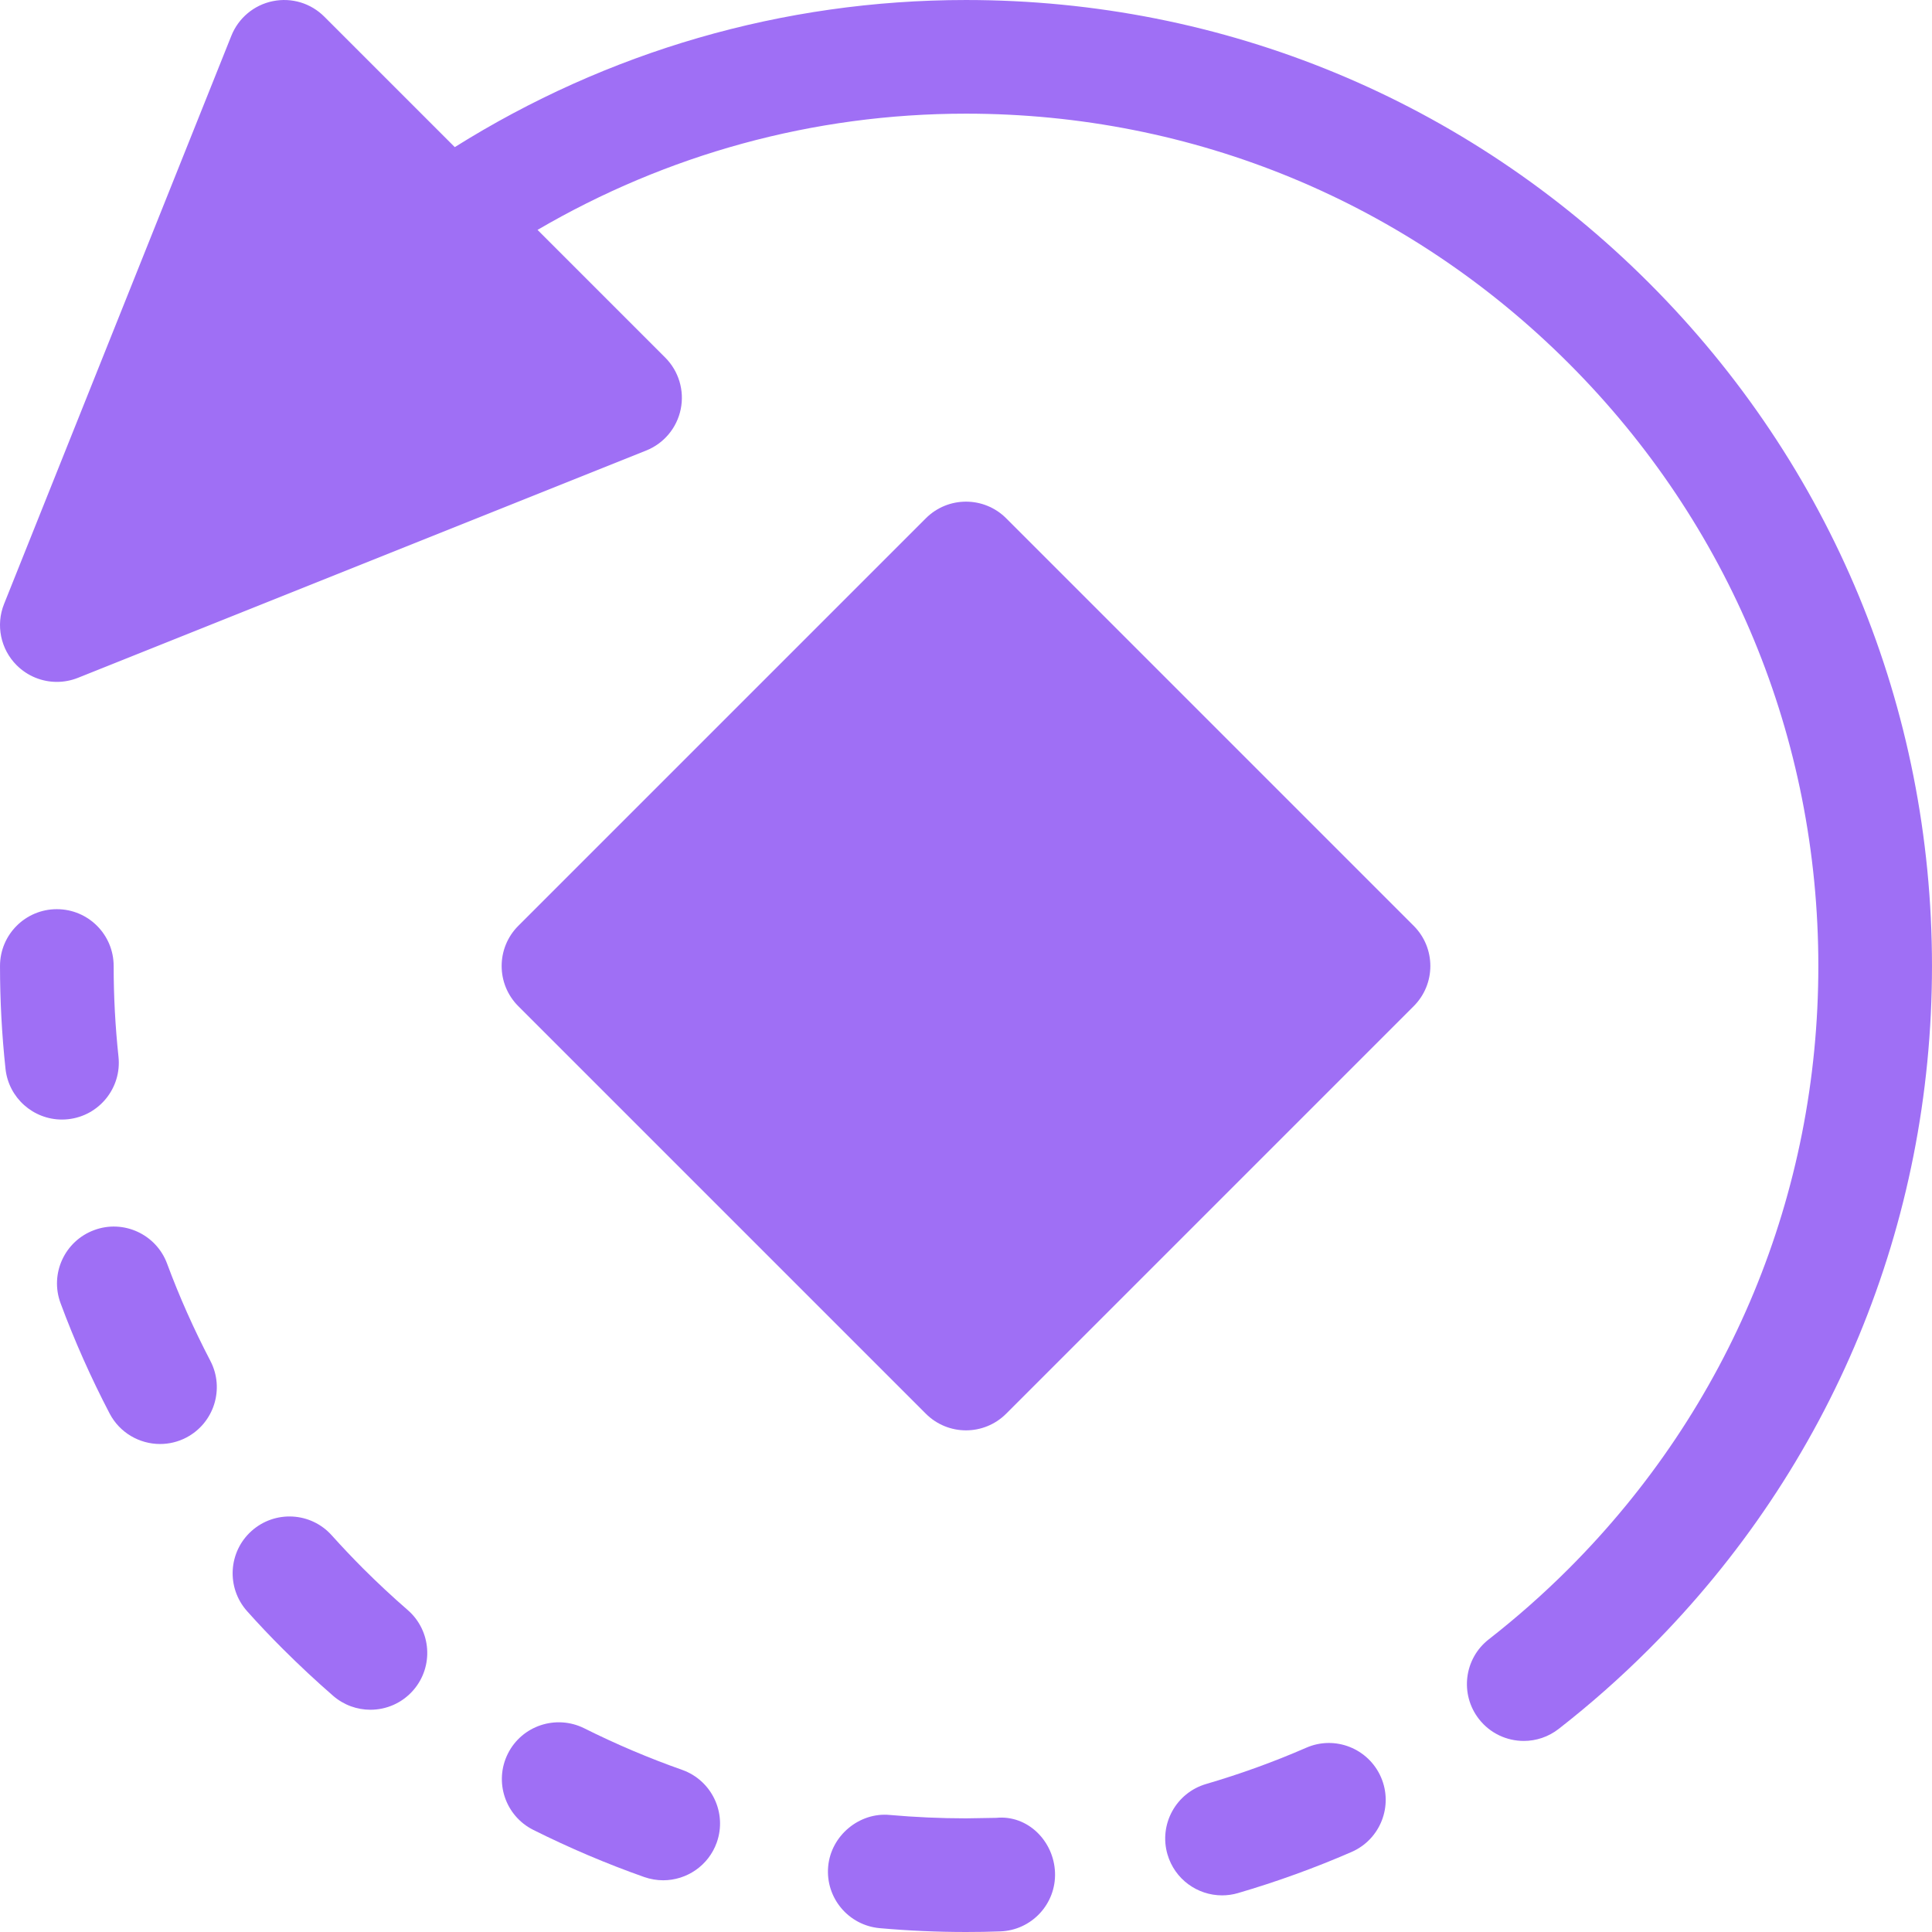 <?xml version="1.0" encoding="iso-8859-1"?>
<!-- Generator: Adobe Illustrator 19.0.0, SVG Export Plug-In . SVG Version: 6.00 Build 0)  -->
<svg xmlns="http://www.w3.org/2000/svg" xmlns:xlink="http://www.w3.org/1999/xlink" version="1.1" id="Capa_1" x="0px" y="0px" viewBox="0 0 512.001 512.001" style="enable-background:new 0 0 512.001 512.001;" xml:space="preserve" width="512px" height="512px">
<g>
	<g>
		<path d="M108.048,426.678c-4.031-3.501-7.957-7.163-11.766-10.957c-2.867-2.882-5.662-5.824-8.353-8.823    c-5.544-6.206-15.059-6.72-21.265-1.177c-6.191,5.544-6.72,15.059-1.177,21.265c3.044,3.411,6.22,6.764,9.515,10.044    c4.324,4.309,8.75,8.441,13.28,12.382c2.853,2.471,6.368,3.691,9.883,3.691c4.205,0,8.383-1.75,11.367-5.176    C114.989,441.648,114.327,432.134,108.048,426.678z" fill="#9f6ff5"/>
	</g>
</g>
<g>
	<g>
		<path d="M31.4,280.031c-0.853-7.985-1.279-16-1.279-24.03c0-8.324-6.735-15.059-15.059-15.059    c-8.323,0-15.059,6.735-15.059,15.059c0,9.088,0.485,18.191,1.456,27.235c0.823,7.72,7.353,13.456,14.955,13.456    c0.53,0,1.074-0.029,1.618-0.087C26.297,295.722,32.283,288.296,31.4,280.031z" fill="#9f6ff5"/>
	</g>
</g>
<g>
	<g>
		<path d="M180.768,469.03c-8.823-3.117-17.5-6.794-25.97-11.029c-7.426-3.676-16.485-0.706-20.206,6.735    c-3.721,7.441-0.706,16.485,6.735,20.206c9.588,4.794,19.412,8.971,29.412,12.5c1.661,0.573,3.353,0.853,5.015,0.853    c6.206,0,12.015-3.868,14.205-10.044C192.723,480.411,188.605,471.809,180.768,469.03z" fill="#9f6ff5"/>
	</g>
</g>
<g>
	<g>
		<path d="M55.752,360.647c-4.381-8.397-8.219-16.999-11.47-25.765C41.4,327.088,32.694,323.089,24.93,326    c-7.794,2.897-11.779,11.559-8.883,19.352c3.676,9.927,8.058,19.765,13,29.235c2.692,5.147,7.941,8.089,13.367,8.089    c2.353,0,4.735-0.544,6.956-1.706C56.738,377.117,59.591,368.015,55.752,360.647z" fill="#9f6ff5"/>
	</g>
</g>
<g>
	<g>
		<path d="M264.002,481.75l-8,0.133c-6.75,0-13.5-0.309-20.206-0.898c-7.97-0.779-15.588,5.397-16.324,13.676    c-0.736,8.279,5.382,15.588,13.676,16.324c7.589,0.677,15.22,1.015,22.853,1.015c3.015,0,6.059-0.044,9.088-0.162    c8.308-0.294,14.809-7.279,14.5-15.588C279.296,487.927,272.37,480.911,264.002,481.75z" fill="#9f6ff5"/>
	</g>
</g>
<g>
	<g>
		<path d="M365.972,470.97c-3.324-7.618-12.192-11.146-19.823-7.794c-8.662,3.78-17.529,6.97-26.514,9.602    c-7.985,2.338-12.573,10.706-10.235,18.677c1.927,6.574,7.927,10.838,14.455,10.838c1.397,0,2.824-0.191,4.22-0.603    c10.265-3,20.397-6.676,30.102-10.896C365.795,487.47,369.295,478.602,365.972,470.97z" fill="#9f6ff5"/>
	</g>
</g>
<g>
	<g>
		<path d="M437.016,74.988C388.664,26.635,324.384,0.002,256.002,0.002c-48.707,0-95.21,13.741-135.48,38.989L85.944,4.415    c-3.558-3.559-8.632-5.133-13.676-4.103c-4.956,1.015-9.073,4.455-10.956,9.162L1.077,160.061    c-2.236,5.588-0.927,11.971,3.338,16.235c2.882,2.882,6.735,4.412,10.646,4.412c1.881,0,3.78-0.353,5.588-1.073L171.237,119.4    c4.706-1.882,8.147-6,9.162-10.956s-0.529-10.102-4.103-13.676l-33.844-33.844C176.585,40.979,215.416,30.121,256,30.121    c60.338,0,117.059,23.5,159.72,66.161c42.661,42.661,66.161,99.382,66.161,159.72c0,60.338-23.498,117.058-66.159,159.719    c-6.75,6.75-13.838,12.986-21.177,18.72c-6.559,5.103-7.72,14.574-2.603,21.132c2.971,3.809,7.397,5.794,11.882,5.794    c3.236,0,6.5-1.044,9.25-3.191c8.308-6.47,16.309-13.53,23.941-21.162c48.353-48.353,74.984-112.631,74.984-181.014    S485.369,123.341,437.016,74.988z" fill="#9f6ff5"/>
	</g>
</g>
<g>
	<g>
		<path d="M374.647,245.354L266.649,137.355c-5.882-5.882-15.412-5.882-21.294,0L137.355,245.354    c-5.882,5.882-5.882,15.412,0,21.294l107.999,107.999c2.941,2.941,6.794,4.412,10.646,4.412c3.853,0,7.706-1.471,10.647-4.412    l107.999-107.999C380.529,260.767,380.529,251.236,374.647,245.354z" fill="#9f6ff5"/>
	</g>
</g>
<g>
</g>
<g>
</g>
<g>
</g>
<g>
</g>
<g>
</g>
<g>
</g>
<g>
</g>
<g>
</g>
<g>
</g>
<g>
</g>
<g>
</g>
<g>
</g>
<g>
</g>
<g>
</g>
<g>
</g>
</svg>
